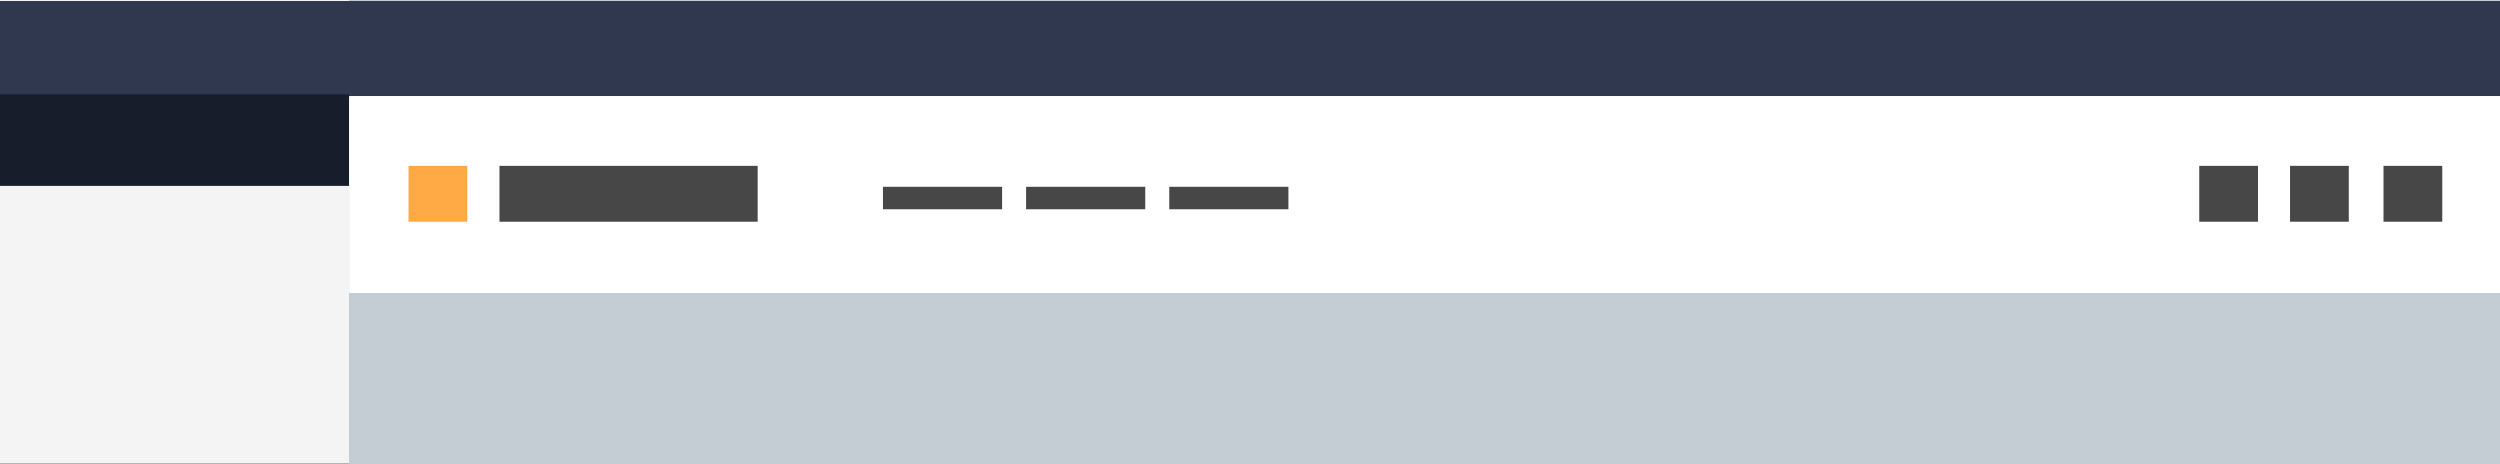 <svg xmlns="http://www.w3.org/2000/svg" xmlns:xlink="http://www.w3.org/1999/xlink" width="716" height="133" version="1.1" viewBox="0 0 716 133"><rect x="0" y="0" width="716" height="133" fill="#808080" stroke="none"/><title>Layout - Mainframe - Header - List</title><desc>Created with Sketch.</desc><g id="--Images" fill="none" fill-rule="evenodd" stroke="none" stroke-width="1"><g id="Layout---Mainframe---Header---List"><g id="Group-Copy" transform="translate(0, -3.5)"><g id="Group-Copy-3" transform="translate(0, 0.867)"><g id="Group" transform="translate(0, 0.688)"><g id="Nav---Top-Bar" transform="translate(0, 0.234)"><rect id="Bowling-Alley-BG" width="99.96" height="134" x="0" y=".443" fill="#F4F4F4"/><rect id="Bowling-Alley-BG" width="616.172" height="134" x="99.96" y=".766" fill="#C4CDD3"/><rect id="BG" width="716.133" height="27.444" x="0" y="2" fill="#2F384F"/></g><g id="Menu-Button" fill="#181D2C" transform="translate(0, 28.95)"><rect id="BG" width="99.96" height="26.23" x="0" y="0"/></g></g></g><rect id="Rectangle-199" width="616" height="56.412" x="100" y="31" fill="#FFF"/><rect id="Rectangle-201" width="73.946" height="16" x="143.049" y="51" fill="#474747"/><rect id="Rectangle-201-Copy-4" width="34.125" height="6.432" x="252.875" y="57" fill="#474747"/><rect id="Rectangle-201-Copy-13" width="34.125" height="6.432" x="293.875" y="57" fill="#474747"/><rect id="Rectangle-201-Copy-14" width="34.125" height="6.432" x="334.875" y="57" fill="#474747"/><rect id="Rectangle-201-Copy" width="16.828" height="16" x="682.633" y="51" fill="#474747"/><rect id="Rectangle-201-Copy-2" width="16.828" height="16" x="655.866" y="51" fill="#474747"/><rect id="Rectangle-201-Copy-3" width="16.828" height="16" x="629.866" y="51" fill="#474747"/><rect id="Rectangle-201" width="16.828" height="16" x="117" y="51" fill="#FA4"/></g></g></g></svg>